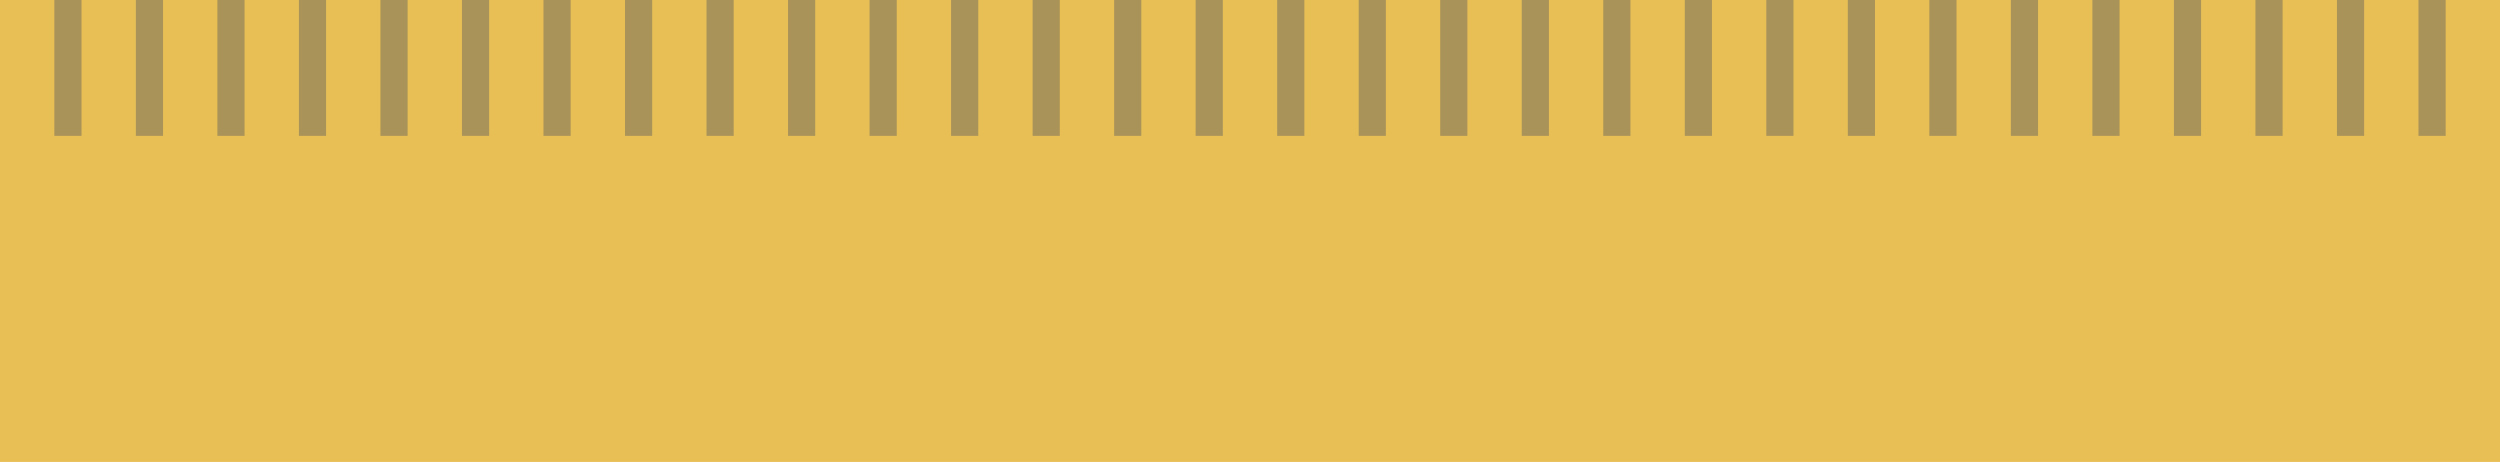 <svg xmlns="http://www.w3.org/2000/svg" width="92" height="17" viewBox="0 0 92 17">
  <g id="Tube" transform="translate(-5220 4070)">
    <rect id="Rectangle_1719" data-name="Rectangle 1719" width="92" height="17" transform="translate(5220 -4070)" fill="#e7bf55"/>
    <g id="Group_1073" data-name="Group 1073" transform="translate(-19 -17.5)">
      <line id="Line_61" data-name="Line 61" y2="5" transform="translate(5241.5 -4052.5)" fill="none" stroke="#aa9359" stroke-width="1"/>
      <line id="Line_62" data-name="Line 62" y2="5" transform="translate(5244.5 -4052.5)" fill="none" stroke="#aa9359" stroke-width="1"/>
      <line id="Line_63" data-name="Line 63" y2="5" transform="translate(5247.5 -4052.5)" fill="none" stroke="#aa9359" stroke-width="1"/>
    </g>
    <g id="Group_1074" data-name="Group 1074" transform="translate(-10 -17.5)">
      <line id="Line_61-2" data-name="Line 61" y2="5" transform="translate(5241.5 -4052.5)" fill="none" stroke="#aa9359" stroke-width="1"/>
      <line id="Line_62-2" data-name="Line 62" y2="5" transform="translate(5244.5 -4052.5)" fill="none" stroke="#aa9359" stroke-width="1"/>
      <line id="Line_63-2" data-name="Line 63" y2="5" transform="translate(5247.5 -4052.5)" fill="none" stroke="#aa9359" stroke-width="1"/>
    </g>
    <g id="Group_1075" data-name="Group 1075" transform="translate(-1 -17.5)">
      <line id="Line_61-3" data-name="Line 61" y2="5" transform="translate(5241.5 -4052.5)" fill="none" stroke="#aa9359" stroke-width="1"/>
      <line id="Line_62-3" data-name="Line 62" y2="5" transform="translate(5244.5 -4052.5)" fill="none" stroke="#aa9359" stroke-width="1"/>
      <line id="Line_63-3" data-name="Line 63" y2="5" transform="translate(5247.5 -4052.5)" fill="none" stroke="#aa9359" stroke-width="1"/>
    </g>
    <g id="Group_1076" data-name="Group 1076" transform="translate(8 -17.5)">
      <line id="Line_61-4" data-name="Line 61" y2="5" transform="translate(5241.5 -4052.5)" fill="none" stroke="#aa9359" stroke-width="1"/>
      <line id="Line_62-4" data-name="Line 62" y2="5" transform="translate(5244.5 -4052.5)" fill="none" stroke="#aa9359" stroke-width="1"/>
      <line id="Line_63-4" data-name="Line 63" y2="5" transform="translate(5247.5 -4052.5)" fill="none" stroke="#aa9359" stroke-width="1"/>
    </g>
    <g id="Group_1077" data-name="Group 1077" transform="translate(17 -17.5)">
      <line id="Line_61-5" data-name="Line 61" y2="5" transform="translate(5241.5 -4052.5)" fill="none" stroke="#aa9359" stroke-width="1"/>
      <line id="Line_62-5" data-name="Line 62" y2="5" transform="translate(5244.5 -4052.5)" fill="none" stroke="#aa9359" stroke-width="1"/>
      <line id="Line_63-5" data-name="Line 63" y2="5" transform="translate(5247.5 -4052.5)" fill="none" stroke="#aa9359" stroke-width="1"/>
    </g>
    <g id="Group_1078" data-name="Group 1078" transform="translate(26 -17.5)">
      <line id="Line_61-6" data-name="Line 61" y2="5" transform="translate(5241.5 -4052.5)" fill="none" stroke="#aa9359" stroke-width="1"/>
      <line id="Line_62-6" data-name="Line 62" y2="5" transform="translate(5244.5 -4052.5)" fill="none" stroke="#aa9359" stroke-width="1"/>
      <line id="Line_63-6" data-name="Line 63" y2="5" transform="translate(5247.5 -4052.5)" fill="none" stroke="#aa9359" stroke-width="1"/>
    </g>
    <g id="Group_1079" data-name="Group 1079" transform="translate(35 -17.5)">
      <line id="Line_61-7" data-name="Line 61" y2="5" transform="translate(5241.5 -4052.5)" fill="none" stroke="#aa9359" stroke-width="1"/>
      <line id="Line_62-7" data-name="Line 62" y2="5" transform="translate(5244.5 -4052.5)" fill="none" stroke="#aa9359" stroke-width="1"/>
      <line id="Line_63-7" data-name="Line 63" y2="5" transform="translate(5247.5 -4052.5)" fill="none" stroke="#aa9359" stroke-width="1"/>
    </g>
    <g id="Group_1080" data-name="Group 1080" transform="translate(44 -17.5)">
      <line id="Line_61-8" data-name="Line 61" y2="5" transform="translate(5241.5 -4052.5)" fill="none" stroke="#aa9359" stroke-width="1"/>
      <line id="Line_62-8" data-name="Line 62" y2="5" transform="translate(5244.5 -4052.5)" fill="none" stroke="#aa9359" stroke-width="1"/>
      <line id="Line_63-8" data-name="Line 63" y2="5" transform="translate(5247.5 -4052.5)" fill="none" stroke="#aa9359" stroke-width="1"/>
    </g>
    <g id="Group_1081" data-name="Group 1081" transform="translate(53 -17.5)">
      <line id="Line_61-9" data-name="Line 61" y2="5" transform="translate(5241.5 -4052.5)" fill="none" stroke="#aa9359" stroke-width="1"/>
      <line id="Line_62-9" data-name="Line 62" y2="5" transform="translate(5244.5 -4052.5)" fill="none" stroke="#aa9359" stroke-width="1"/>
      <line id="Line_63-9" data-name="Line 63" y2="5" transform="translate(5247.5 -4052.5)" fill="none" stroke="#aa9359" stroke-width="1"/>
    </g>
    <g id="Group_1082" data-name="Group 1082" transform="translate(62 -17.5)">
      <line id="Line_61-10" data-name="Line 61" y2="5" transform="translate(5241.5 -4052.5)" fill="none" stroke="#aa9359" stroke-width="1"/>
      <line id="Line_62-10" data-name="Line 62" y2="5" transform="translate(5244.5 -4052.5)" fill="none" stroke="#aa9359" stroke-width="1"/>
      <line id="Line_63-10" data-name="Line 63" y2="5" transform="translate(5247.5 -4052.5)" fill="none" stroke="#aa9359" stroke-width="1"/>
    </g>
  </g>
</svg>

